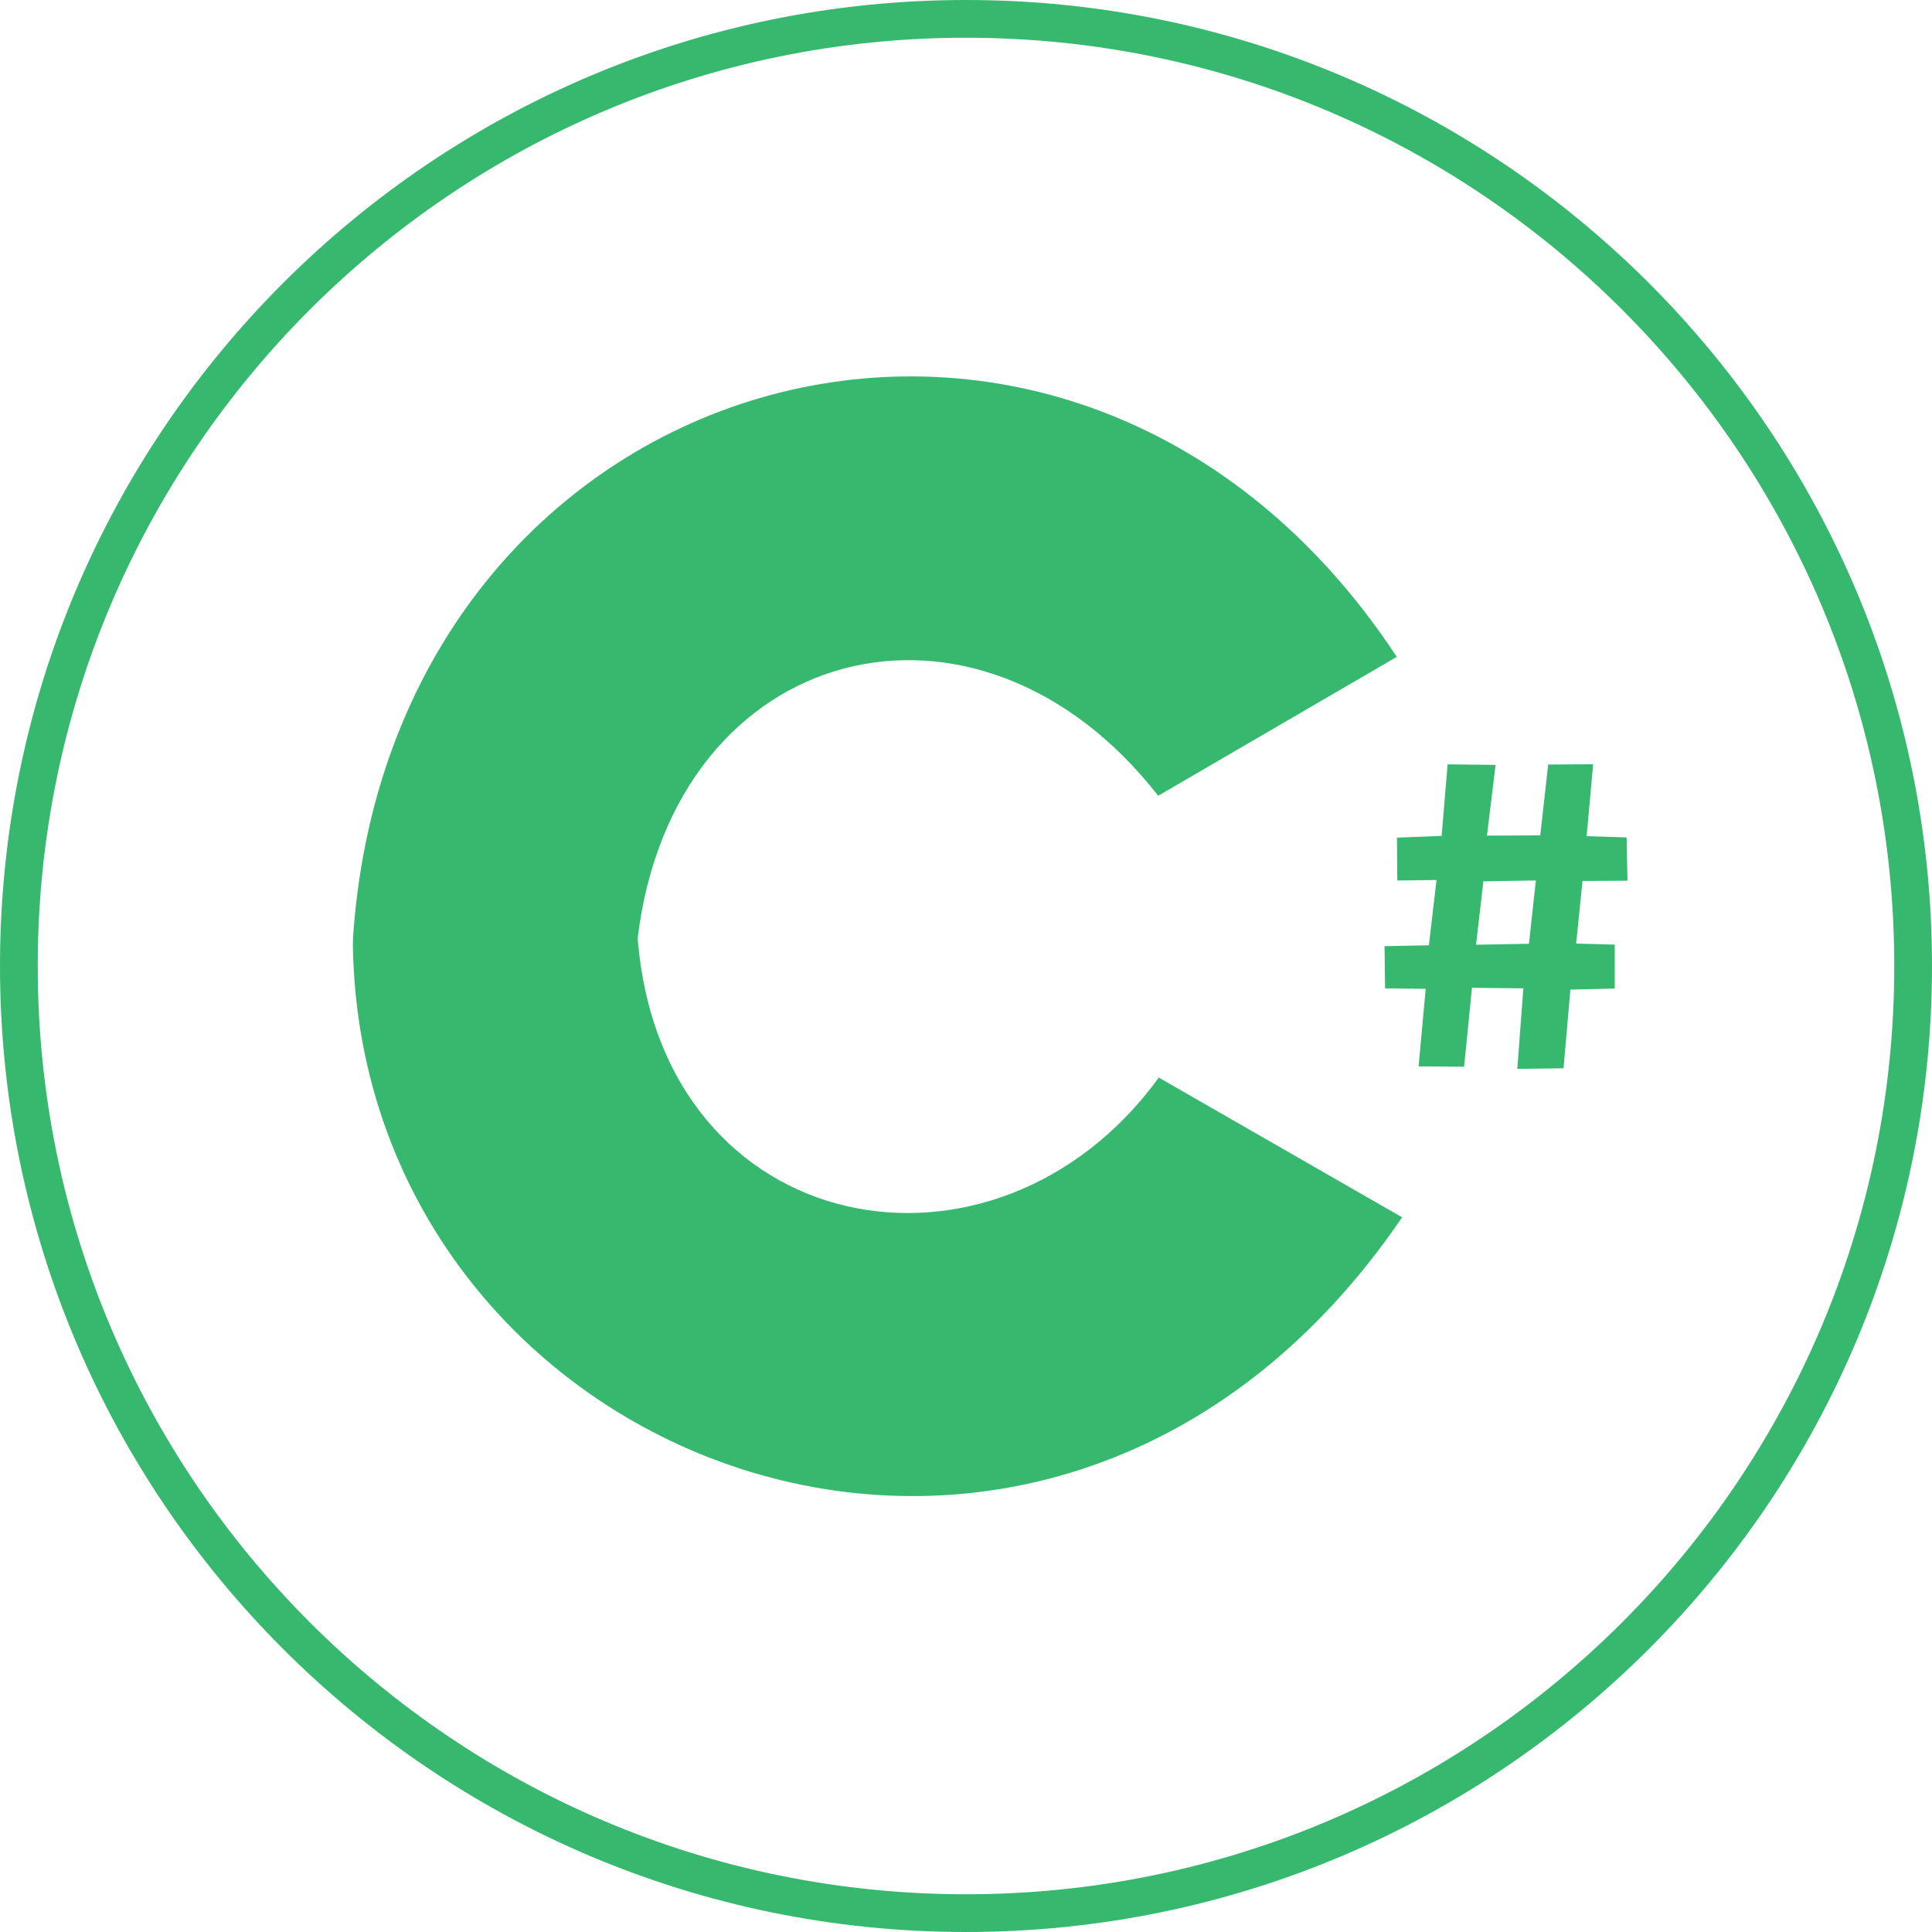 <?xml version="1.0" encoding="UTF-8" standalone="no"?>
<!DOCTYPE svg PUBLIC "-//W3C//DTD SVG 1.1//EN" "http://www.w3.org/Graphics/SVG/1.1/DTD/svg11.dtd">
<svg width="100%" height="100%" viewBox="0 0 512 512" version="1.1" xmlns="http://www.w3.org/2000/svg" xmlns:xlink="http://www.w3.org/1999/xlink" xml:space="preserve" xmlns:serif="http://www.serif.com/" style="fill-rule:evenodd;clip-rule:evenodd;stroke-linejoin:round;stroke-miterlimit:1.414;">
    <path d="M256,0C397.29,0 512,114.71 512,256C512,397.29 397.29,512 256,512C114.71,512 0,397.29 0,256C0,114.71 114.71,0 256,0ZM256,10C391.771,10 502,120.229 502,256C502,391.771 391.771,502 256,502C120.229,502 10,391.771 10,256C10,120.229 120.229,10 256,10Z" style="fill:rgb(54,185,110);"/>
    <g transform="matrix(0.5,0,0,0.5,-7.486,-22.931)">
        <path d="M758.126,691.062L629.163,617.004C542.618,736.081 365.77,704.036 352.954,543.102C372.05,385.718 532.952,344.701 628.835,467.629L755.299,394.015C584.366,134.285 224.578,234.987 202.221,540.759C202.043,543.24 201.977,545.727 202.023,548.214C207.695,826.254 572.839,963.27 758.126,691.062Z" style="fill:rgb(54,185,110);"/>
    </g>
    <g transform="matrix(0.5,0,0,0.5,38.05,-26.81)">
        <path d="M675.792,618.823L679.556,577.712L658.023,577.487L657.73,555.112L681.234,554.628L685.29,520.036L664.498,520.315L664.308,497.597L688.001,496.659L691.172,458.739L716.588,459.038L712.021,496.527L740.269,496.387L744.472,458.835L768.301,458.693L764.856,496.807L786.039,497.47L786.502,520.406L762.667,520.542L759.294,553.734L779.754,554.285L779.768,577.58L756.246,578.135L752.61,619.839L728.1,620.15L731.311,577.452L704.081,577.173L699.908,619.003L675.792,618.823ZM706.234,554.339L710.136,520.72L737.945,520.284L734.279,553.84L706.234,554.339Z" style="fill:rgb(54,185,110);"/>
    </g>
</svg>
